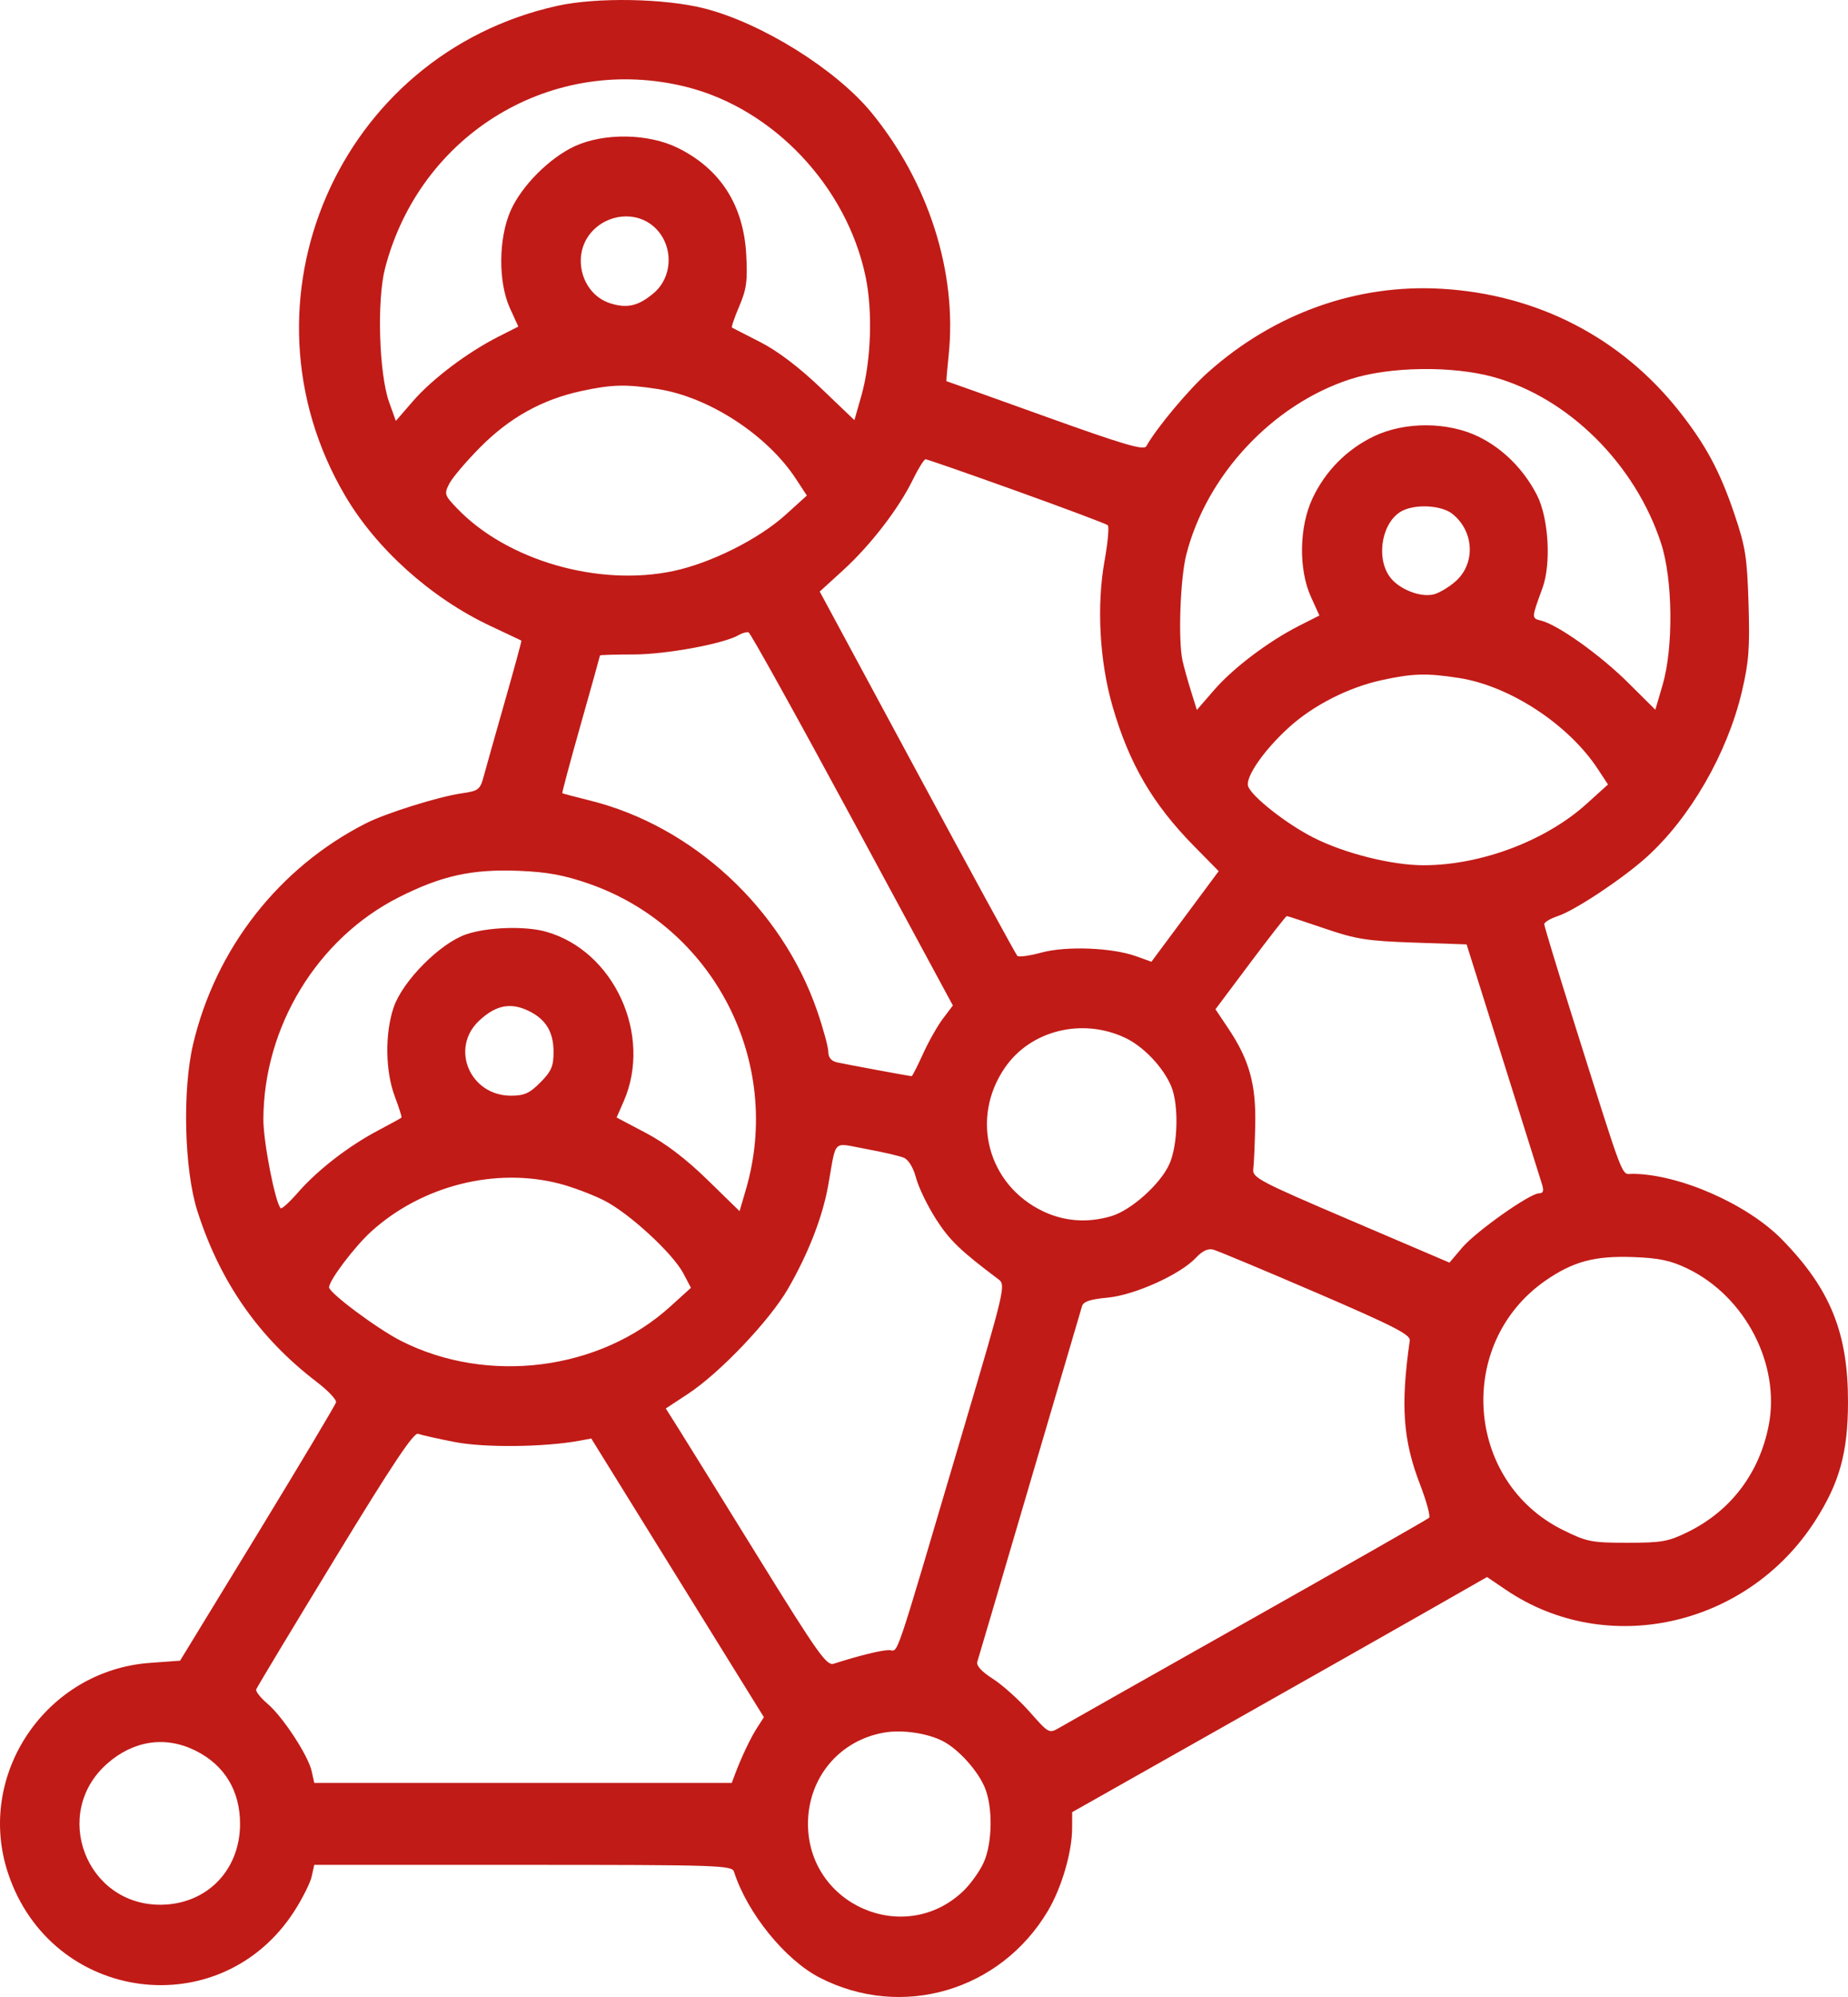 <svg width="50" height="54" viewBox="0 0 50 54" fill="none" xmlns="http://www.w3.org/2000/svg">
<path fill-rule="evenodd" clip-rule="evenodd" d="M15.082 0.157C9.157 1.467 6.254 8.161 9.337 13.403C10.184 14.844 11.658 16.166 13.258 16.921C13.714 17.136 14.096 17.317 14.107 17.322C14.117 17.328 13.916 18.068 13.659 18.967C13.403 19.866 13.146 20.776 13.088 20.991C12.99 21.354 12.949 21.386 12.488 21.453C11.856 21.545 10.441 21.988 9.899 22.264C7.55 23.457 5.836 25.647 5.225 28.234C4.931 29.481 4.985 31.631 5.339 32.743C5.951 34.664 7.005 36.174 8.568 37.367C8.873 37.6 9.108 37.848 9.092 37.919C9.075 37.989 8.118 39.59 6.967 41.477L4.872 44.906L4.061 44.965C1.241 45.167 -0.669 47.999 0.22 50.659C1.393 54.17 5.983 54.769 7.969 51.67C8.187 51.329 8.396 50.91 8.434 50.739L8.502 50.427H14.151C19.439 50.427 19.804 50.439 19.859 50.612C20.216 51.729 21.24 52.994 22.177 53.476C24.394 54.617 27.059 53.84 28.349 51.677C28.723 51.05 29.008 50.078 29.008 49.428L29.009 49.002L33.118 46.681C35.378 45.404 37.904 43.974 38.73 43.502L40.234 42.644L40.745 42.99C43.469 44.839 47.274 43.99 49.112 41.123C49.771 40.095 49.998 39.276 50 37.916C50.003 36.039 49.52 34.851 48.213 33.516C47.273 32.557 45.435 31.75 44.173 31.741C43.856 31.739 43.99 32.086 42.573 27.595C42.138 26.216 41.782 25.044 41.782 24.991C41.782 24.937 41.946 24.839 42.147 24.772C42.613 24.617 43.885 23.774 44.541 23.186C45.726 22.121 46.734 20.375 47.129 18.701C47.317 17.903 47.346 17.522 47.309 16.325C47.27 15.062 47.226 14.786 46.926 13.899C46.533 12.738 46.149 12.025 45.43 11.116C43.854 9.125 41.592 7.96 39.008 7.809C36.712 7.674 34.477 8.472 32.687 10.065C32.157 10.536 31.285 11.581 31.015 12.066C30.949 12.185 30.415 12.028 28.278 11.261C26.817 10.736 25.616 10.307 25.608 10.307C25.6 10.307 25.627 9.987 25.668 9.595C25.9 7.362 25.123 4.929 23.578 3.045C22.617 1.875 20.612 0.625 19.061 0.229C17.988 -0.045 16.148 -0.078 15.082 0.157ZM18.581 2.353C20.928 2.944 22.908 5.042 23.419 7.477C23.617 8.419 23.569 9.775 23.305 10.702L23.117 11.361L22.207 10.491C21.616 9.927 21.041 9.491 20.571 9.251C20.172 9.048 19.828 8.871 19.805 8.859C19.783 8.846 19.871 8.587 20.001 8.283C20.199 7.819 20.229 7.595 20.19 6.881C20.117 5.548 19.49 4.569 18.344 4.002C17.549 3.608 16.348 3.587 15.553 3.953C14.865 4.269 14.104 5.035 13.812 5.705C13.485 6.454 13.478 7.631 13.795 8.329L14.024 8.831L13.479 9.107C12.648 9.528 11.696 10.246 11.177 10.843L10.71 11.382L10.527 10.871C10.255 10.107 10.194 8.122 10.417 7.259C11.363 3.604 14.962 1.442 18.581 2.353ZM17.704 6.141C18.226 6.618 18.218 7.475 17.688 7.925C17.271 8.279 16.958 8.35 16.493 8.195C15.737 7.943 15.461 6.926 15.98 6.304C16.424 5.773 17.218 5.698 17.704 6.141ZM40.419 10.198C42.442 10.762 44.241 12.548 44.942 14.689C45.261 15.663 45.281 17.51 44.983 18.524L44.787 19.191L44.044 18.454C43.292 17.708 42.156 16.899 41.7 16.783C41.433 16.716 41.433 16.722 41.733 15.903C41.974 15.248 41.901 14.009 41.586 13.391C41.234 12.702 40.676 12.14 40.019 11.815C39.186 11.402 38.015 11.395 37.175 11.797C36.442 12.148 35.859 12.736 35.512 13.475C35.149 14.248 35.131 15.393 35.47 16.142L35.698 16.644L35.154 16.919C34.322 17.341 33.37 18.059 32.851 18.657L32.383 19.197L32.223 18.685C32.135 18.403 32.032 18.035 31.995 17.866C31.873 17.314 31.932 15.653 32.095 15.005C32.64 12.853 34.426 10.939 36.53 10.255C37.59 9.91 39.297 9.885 40.419 10.198ZM17.804 10.521C19.18 10.736 20.754 11.759 21.53 12.942L21.831 13.4L21.257 13.919C20.532 14.576 19.238 15.225 18.223 15.44C16.194 15.871 13.717 15.155 12.367 13.747C12.026 13.392 12.015 13.358 12.155 13.081C12.237 12.92 12.615 12.474 12.997 12.09C13.784 11.297 14.664 10.806 15.71 10.578C16.548 10.395 16.933 10.385 17.804 10.521ZM27.508 13.277C28.822 13.749 29.931 14.165 29.972 14.202C30.013 14.239 29.974 14.672 29.885 15.165C29.667 16.38 29.749 17.881 30.102 19.102C30.55 20.649 31.184 21.737 32.297 22.87L32.973 23.557L32.063 24.782L31.153 26.006L30.735 25.856C30.085 25.623 28.839 25.576 28.17 25.76C27.853 25.847 27.562 25.886 27.524 25.846C27.485 25.807 26.267 23.575 24.816 20.886L22.179 15.996L22.812 15.419C23.554 14.742 24.317 13.752 24.697 12.973C24.846 12.668 25.002 12.419 25.043 12.419C25.084 12.419 26.193 12.805 27.508 13.277ZM39.293 13.893C39.895 14.371 39.929 15.258 39.362 15.738C39.187 15.887 38.932 16.037 38.795 16.071C38.425 16.165 37.835 15.927 37.596 15.589C37.211 15.044 37.405 14.074 37.952 13.807C38.327 13.623 39.008 13.667 39.293 13.893ZM23.063 22.158L25.781 27.189L25.514 27.542C25.367 27.736 25.123 28.166 24.973 28.498C24.823 28.829 24.684 29.1 24.666 29.1C24.613 29.1 22.905 28.784 22.647 28.727C22.489 28.691 22.411 28.596 22.41 28.438C22.409 28.309 22.273 27.811 22.108 27.332C21.154 24.568 18.743 22.337 15.966 21.648C15.566 21.548 15.228 21.459 15.214 21.45C15.201 21.44 15.425 20.604 15.712 19.591C15.999 18.579 16.233 17.739 16.233 17.724C16.233 17.71 16.646 17.697 17.15 17.697C18.023 17.696 19.589 17.407 19.988 17.172C20.083 17.116 20.202 17.084 20.253 17.099C20.304 17.114 21.568 19.391 23.063 22.158ZM39.479 18.334C40.854 18.549 42.441 19.591 43.233 20.797L43.506 21.213L42.932 21.732C41.827 22.733 40.08 23.393 38.527 23.397C37.664 23.399 36.38 23.078 35.532 22.647C34.807 22.279 33.869 21.542 33.771 21.263C33.686 21.02 34.195 20.285 34.876 19.667C35.535 19.07 36.482 18.588 37.385 18.391C38.223 18.208 38.607 18.197 39.479 18.334ZM15.934 23.896C19.317 25.072 21.19 28.719 20.181 32.166L20.01 32.75L19.14 31.902C18.557 31.334 18.006 30.915 17.476 30.636L16.683 30.218L16.874 29.783C17.66 27.991 16.614 25.709 14.771 25.193C14.205 25.035 13.188 25.068 12.613 25.265C11.904 25.507 10.89 26.53 10.649 27.245C10.411 27.953 10.425 28.966 10.681 29.647C10.795 29.949 10.877 30.208 10.863 30.221C10.85 30.235 10.556 30.396 10.211 30.579C9.416 31 8.587 31.644 8.058 32.25C7.831 32.51 7.622 32.7 7.594 32.671C7.446 32.522 7.124 30.873 7.126 30.271C7.132 27.762 8.586 25.378 10.789 24.264C11.95 23.677 12.772 23.497 14.044 23.548C14.805 23.579 15.264 23.663 15.934 23.896ZM35.834 25.105C36.688 25.397 36.986 25.444 38.245 25.488L39.681 25.537L39.785 25.867C39.913 26.267 41.619 31.695 41.723 32.03C41.776 32.203 41.754 32.268 41.641 32.268C41.392 32.268 39.938 33.296 39.561 33.737L39.217 34.142L36.547 33.001C34.076 31.946 33.879 31.843 33.909 31.616C33.927 31.481 33.95 30.943 33.962 30.42C33.985 29.322 33.802 28.662 33.241 27.822L32.886 27.291L33.83 26.031C34.349 25.338 34.793 24.771 34.816 24.771C34.84 24.771 35.298 24.922 35.834 25.105ZM14.348 27.358C14.783 27.585 14.977 27.92 14.977 28.448C14.977 28.833 14.917 28.97 14.621 29.269C14.329 29.563 14.186 29.628 13.825 29.628C12.716 29.628 12.17 28.346 12.963 27.601C13.426 27.166 13.84 27.093 14.348 27.358ZM30.443 28.063C30.94 28.297 31.477 28.863 31.691 29.38C31.898 29.878 31.87 30.965 31.638 31.48C31.396 32.017 30.613 32.72 30.075 32.883C29.438 33.075 28.802 33.031 28.223 32.755C26.724 32.041 26.245 30.243 27.188 28.872C27.882 27.861 29.277 27.514 30.443 28.063ZM24.454 31.306C24.583 31.361 24.711 31.573 24.787 31.858C24.855 32.112 25.098 32.613 25.328 32.971C25.692 33.538 25.987 33.822 27.01 34.59C27.218 34.746 27.203 34.809 26.018 38.813C24.137 45.17 24.323 44.62 24.054 44.62C23.846 44.62 23.233 44.771 22.559 44.988C22.366 45.05 22.135 44.725 20.523 42.121C19.523 40.505 18.55 38.936 18.36 38.634L18.014 38.086L18.616 37.69C19.475 37.126 20.821 35.712 21.319 34.851C21.871 33.896 22.256 32.907 22.408 32.054C22.637 30.769 22.503 30.899 23.431 31.069C23.878 31.15 24.338 31.257 24.454 31.306ZM15.138 32.007C15.481 32.096 16.02 32.298 16.335 32.456C17.012 32.795 18.204 33.89 18.491 34.437L18.694 34.823L18.135 35.33C16.229 37.061 13.195 37.448 10.849 36.258C10.217 35.938 8.904 34.961 8.904 34.81C8.904 34.621 9.592 33.711 10.046 33.299C11.412 32.062 13.401 31.557 15.138 32.007ZM35.605 34.951C37.7 35.853 38.165 36.09 38.143 36.247C37.892 38.013 37.958 38.938 38.421 40.141C38.597 40.598 38.707 41.004 38.665 41.043C38.623 41.082 36.421 42.337 33.772 43.831C31.123 45.325 28.826 46.623 28.669 46.715C28.383 46.881 28.38 46.88 27.858 46.289C27.569 45.963 27.122 45.561 26.863 45.396C26.559 45.202 26.41 45.04 26.442 44.937C26.47 44.85 27.107 42.688 27.858 40.133C28.61 37.578 29.248 35.411 29.276 35.318C29.313 35.194 29.504 35.131 29.968 35.089C30.695 35.022 31.937 34.462 32.358 34.01C32.53 33.826 32.685 33.753 32.827 33.791C32.944 33.822 34.194 34.344 35.605 34.951ZM45.66 34.305C47.222 35.058 48.175 36.9 47.855 38.542C47.603 39.832 46.835 40.848 45.679 41.42C45.144 41.685 44.969 41.717 44.032 41.717C43.058 41.717 42.933 41.692 42.283 41.37C39.636 40.057 39.379 36.314 41.82 34.625C42.566 34.11 43.148 33.954 44.191 33.992C44.893 34.018 45.203 34.084 45.66 34.305ZM12.307 38.994C13.111 39.15 14.722 39.133 15.671 38.959L15.998 38.899L18.333 42.667L20.668 46.434L20.487 46.715C20.309 46.99 20.067 47.499 19.888 47.972L19.799 48.21H14.15H8.502L8.434 47.898C8.341 47.473 7.654 46.423 7.238 46.07C7.051 45.911 6.913 45.736 6.932 45.682C6.951 45.627 7.909 44.036 9.061 42.147C10.614 39.598 11.195 38.726 11.312 38.771C11.399 38.804 11.846 38.904 12.307 38.994ZM25.525 47.089C25.942 47.31 26.459 47.885 26.646 48.339C26.868 48.875 26.851 49.851 26.61 50.374C26.503 50.607 26.257 50.949 26.063 51.135C24.481 52.647 21.861 51.514 21.861 49.317C21.861 48.079 22.703 47.066 23.911 46.852C24.409 46.763 25.1 46.865 25.525 47.089ZM5.291 47.339C6.074 47.729 6.495 48.422 6.495 49.319C6.495 50.573 5.594 51.494 4.356 51.505C2.333 51.524 1.379 49.039 2.894 47.695C3.606 47.063 4.478 46.933 5.291 47.339Z" fill="#C11B17"/>
</svg>
